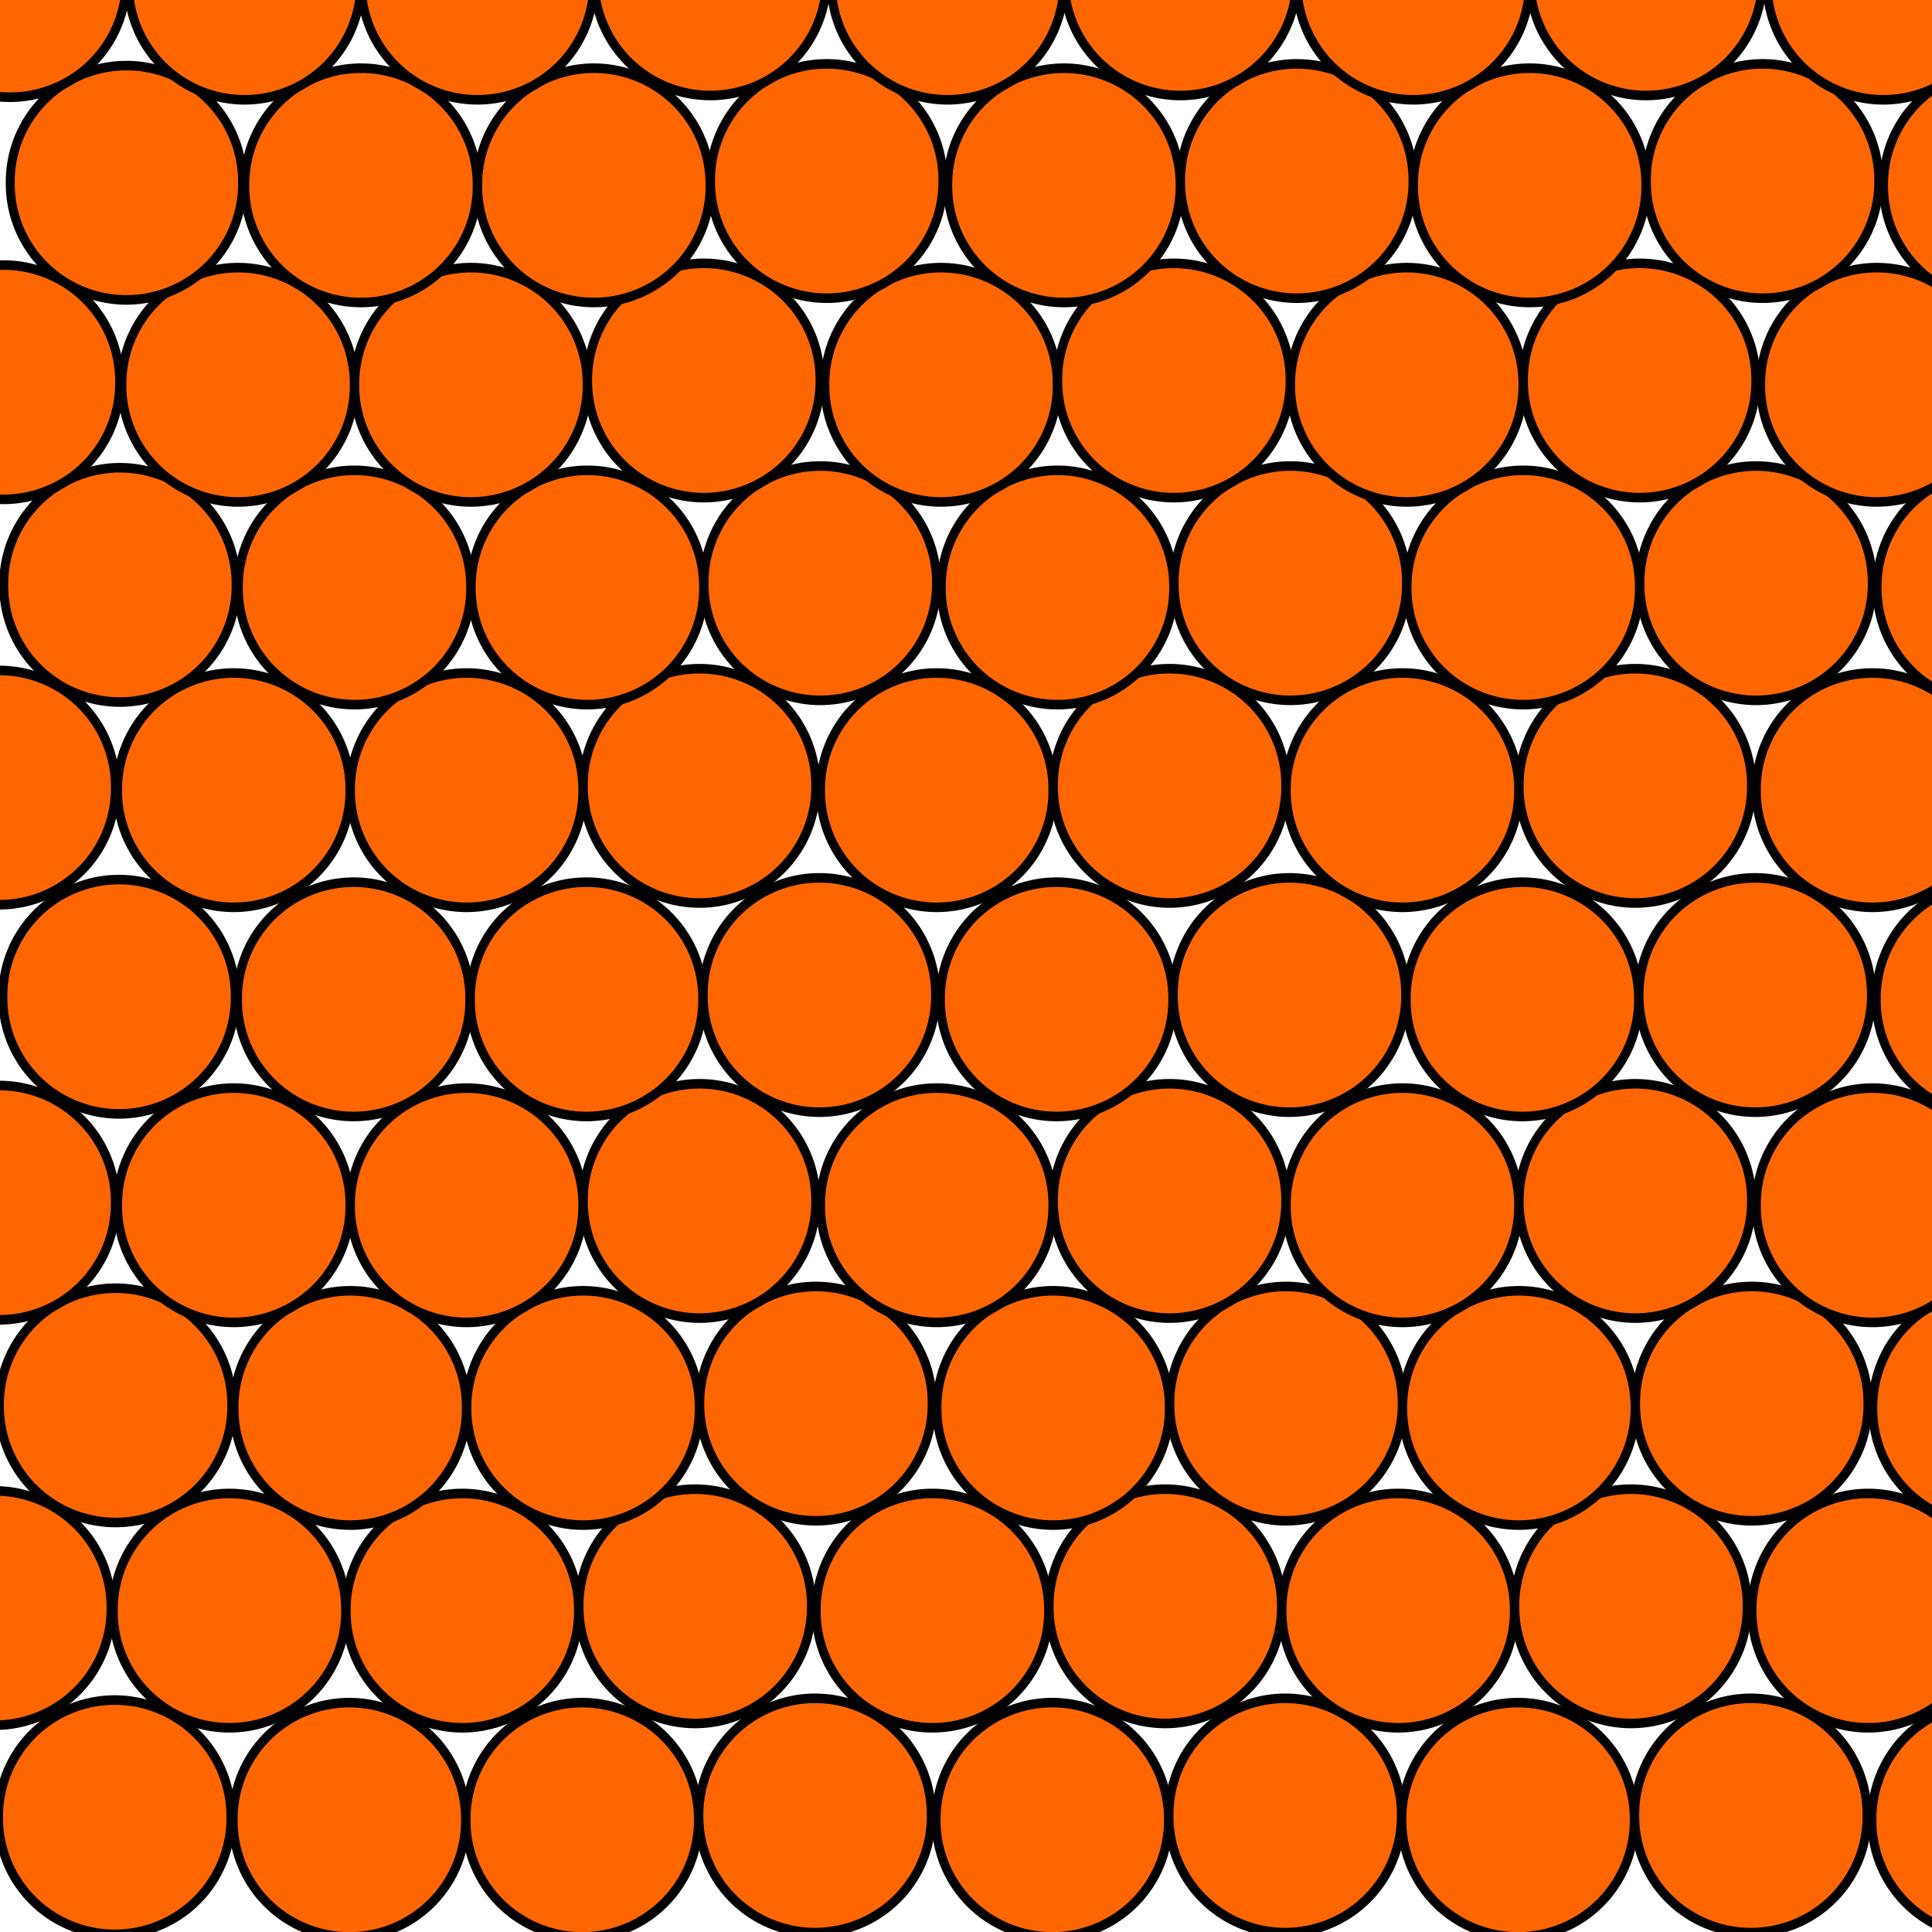 <?xml version="1.0" encoding="UTF-8" standalone="no"?>
<!-- Created with Inkscape (http://www.inkscape.org/) -->

<svg
   xmlns:dc="http://purl.org/dc/elements/1.1/"
   xmlns:cc="http://creativecommons.org/ns#"
   xmlns:rdf="http://www.w3.org/1999/02/22-rdf-syntax-ns#"
   xmlns:svg="http://www.w3.org/2000/svg"
   xmlns="http://www.w3.org/2000/svg"
   xmlns:sodipodi="http://sodipodi.sourceforge.net/DTD/sodipodi-0.dtd"
   xmlns:inkscape="http://www.inkscape.org/namespaces/inkscape"
   width="160"
   height="160"
   id="svg2"
   version="1.1"
   inkscape:version="0.48.4 r9939"
   sodipodi:docname="fest_aktiv.svg">
  <defs
     id="defs4">
    <linearGradient
       id="linearGradient3794">
      <stop
         style="stop-color:#000000;stop-opacity:1;"
         offset="0"
         id="stop3796" />
      <stop
         style="stop-color:#000000;stop-opacity:0;"
         offset="1"
         id="stop3798" />
    </linearGradient>
  </defs>
  <sodipodi:namedview
     id="base"
     pagecolor="#ffffff"
     bordercolor="#666666"
     borderopacity="1.0"
     inkscape:pageopacity="0.0"
     inkscape:pageshadow="2"
     inkscape:zoom="2.8"
     inkscape:cx="0.84824472"
     inkscape:cy="32.458256"
     inkscape:document-units="px"
     inkscape:current-layer="layer1"
     showgrid="false"
     inkscape:window-width="1678"
     inkscape:window-height="1142"
     inkscape:window-x="203"
     inkscape:window-y="0"
     inkscape:window-maximized="0" />
  <g
     inkscape:label="Ebene 1"
     inkscape:groupmode="layer"
     id="layer1"
     transform="translate(0,-892.362)">
    <path
       sodipodi:type="arc"
       style="fill:#ff6600;fill-opacity:1;stroke:#000000;stroke-width:1;stroke-miterlimit:4;stroke-opacity:1.0;stroke-dasharray:none;stroke-dashoffset:0"
       id="path3004"
       sodipodi:cx="14.464286"
       sodipodi:cy="146.07143"
       sodipodi:rx="13.035714"
       sodipodi:ry="12.142858"
       d="m 27.5,146.071 a 13.036,12.143 0 1 1 -26.071,0 13.036,12.143 0 1 1 26.071,0 z"
       transform="matrix(0.738,0,0,0.792,-1.172,927.166)" />
    <path
       sodipodi:type="arc"
       style="fill:#ff6600;fill-opacity:1;stroke:#000000;stroke-width:1;stroke-miterlimit:4;stroke-opacity:1;stroke-dasharray:none;stroke-dashoffset:0"
       id="path3004-2"
       sodipodi:cx="14.464286"
       sodipodi:cy="146.07143"
       sodipodi:rx="13.035714"
       sodipodi:ry="12.142858"
       d="m 27.5,146.071 a 13.036,12.143 0 1 1 -26.071,0 13.036,12.143 0 1 1 26.071,0 z"
       transform="matrix(0.738,0,0,0.792,18.257,927.38)" />
    <path
       sodipodi:type="arc"
       style="fill:#ff6600;fill-opacity:1;stroke:#000000;stroke-width:1;stroke-miterlimit:4;stroke-opacity:1;stroke-dasharray:none;stroke-dashoffset:0"
       id="path3004-1"
       sodipodi:cx="14.464286"
       sodipodi:cy="146.07143"
       sodipodi:rx="13.035714"
       sodipodi:ry="12.142858"
       d="m 27.5,146.071 a 13.036,12.143 0 1 1 -26.071,0 13.036,12.143 0 1 1 26.071,0 z"
       transform="matrix(0.738,0,0,0.792,37.543,927.38)" />
    <path
       sodipodi:type="arc"
       style="fill:#ff6600;fill-opacity:1;stroke:#000000;stroke-width:1;stroke-miterlimit:4;stroke-opacity:1;stroke-dasharray:none;stroke-dashoffset:0"
       id="path3004-6"
       sodipodi:cx="14.464286"
       sodipodi:cy="146.07143"
       sodipodi:rx="13.035714"
       sodipodi:ry="12.142858"
       d="m 27.5,146.071 a 13.036,12.143 0 1 1 -26.071,0 13.036,12.143 0 1 1 26.071,0 z"
       transform="matrix(0.738,0,0,0.792,56.828,927.023)" />
    <path
       sodipodi:type="arc"
       style="fill:#ff6600;fill-opacity:1;stroke:#000000;stroke-width:1;stroke-miterlimit:4;stroke-opacity:1;stroke-dasharray:none;stroke-dashoffset:0"
       id="path3004-3"
       sodipodi:cx="14.464286"
       sodipodi:cy="146.07143"
       sodipodi:rx="13.035714"
       sodipodi:ry="12.142858"
       d="m 27.5,146.071 a 13.036,12.143 0 1 1 -26.071,0 13.036,12.143 0 1 1 26.071,0 z"
       transform="matrix(0.738,0,0,0.792,76.471,927.38)" />
    <path
       sodipodi:type="arc"
       style="fill:#ff6600;fill-opacity:1;stroke:#000000;stroke-width:1;stroke-miterlimit:4;stroke-opacity:1;stroke-dasharray:none;stroke-dashoffset:0"
       id="path3004-7"
       sodipodi:cx="14.464286"
       sodipodi:cy="146.07143"
       sodipodi:rx="13.035714"
       sodipodi:ry="12.142858"
       d="m 27.5,146.071 a 13.036,12.143 0 1 1 -26.071,0 13.036,12.143 0 1 1 26.071,0 z"
       transform="matrix(0.738,0,0,0.792,95.757,927.023)" />
    <path
       sodipodi:type="arc"
       style="fill:#ff6600;fill-opacity:1;stroke:#000000;stroke-width:1;stroke-miterlimit:4;stroke-opacity:1;stroke-dasharray:none;stroke-dashoffset:0"
       id="path3004-9"
       sodipodi:cx="14.464286"
       sodipodi:cy="146.07143"
       sodipodi:rx="13.035714"
       sodipodi:ry="12.142858"
       d="m 27.5,146.071 a 13.036,12.143 0 1 1 -26.071,0 13.036,12.143 0 1 1 26.071,0 z"
       transform="matrix(0.738,0,0,0.792,115.043,927.38)" />
    <path
       sodipodi:type="arc"
       style="fill:#ff6600;fill-opacity:1;stroke:#000000;stroke-width:1;stroke-miterlimit:4;stroke-opacity:1;stroke-dasharray:none;stroke-dashoffset:0"
       id="path3004-21"
       sodipodi:cx="14.464286"
       sodipodi:cy="146.07143"
       sodipodi:rx="13.035714"
       sodipodi:ry="12.142858"
       d="m 27.5,146.071 a 13.036,12.143 0 1 1 -26.071,0 13.036,12.143 0 1 1 26.071,0 z"
       transform="matrix(0.738,0,0,0.792,134.328,927.023)" />
    <path
       sodipodi:type="arc"
       style="fill:#ff6600;fill-opacity:1;stroke:#000000;stroke-width:1;stroke-miterlimit:4;stroke-opacity:1;stroke-dasharray:none;stroke-dashoffset:0"
       id="path3004-70"
       sodipodi:cx="14.464286"
       sodipodi:cy="146.07143"
       sodipodi:rx="13.035714"
       sodipodi:ry="12.142858"
       d="m 27.5,146.071 a 13.036,12.143 0 1 1 -26.071,0 13.036,12.143 0 1 1 26.071,0 z"
       transform="matrix(0.738,0,0,0.792,153.971,927.38)" />
    <path
       sodipodi:type="arc"
       style="fill:#ff6600;fill-opacity:1;stroke:#000000;stroke-width:1;stroke-miterlimit:4;stroke-opacity:1;stroke-dasharray:none;stroke-dashoffset:0"
       id="path3004-94"
       sodipodi:cx="14.464286"
       sodipodi:cy="146.07143"
       sodipodi:rx="13.035714"
       sodipodi:ry="12.142858"
       d="m 27.5,146.071 a 13.036,12.143 0 1 1 -26.071,0 13.036,12.143 0 1 1 26.071,0 z"
       transform="matrix(0.738,0,0,0.792,-11.1,909.845)" />
    <path
       sodipodi:type="arc"
       style="fill:#ff6600;fill-opacity:1;stroke:#000000;stroke-width:1;stroke-miterlimit:4;stroke-opacity:1;stroke-dasharray:none;stroke-dashoffset:0"
       id="path3004-2-9"
       sodipodi:cx="14.464286"
       sodipodi:cy="146.07143"
       sodipodi:rx="13.035714"
       sodipodi:ry="12.142858"
       d="m 27.5,146.071 a 13.036,12.143 0 1 1 -26.071,0 13.036,12.143 0 1 1 26.071,0 z"
       transform="matrix(0.738,0,0,0.792,8.328,910.059)" />
    <path
       sodipodi:type="arc"
       style="fill:#ff6600;fill-opacity:1;stroke:#000000;stroke-width:1;stroke-miterlimit:4;stroke-opacity:1;stroke-dasharray:none;stroke-dashoffset:0"
       id="path3004-1-3"
       sodipodi:cx="14.464286"
       sodipodi:cy="146.07143"
       sodipodi:rx="13.035714"
       sodipodi:ry="12.142858"
       d="m 27.5,146.071 a 13.036,12.143 0 1 1 -26.071,0 13.036,12.143 0 1 1 26.071,0 z"
       transform="matrix(0.738,0,0,0.792,27.614,910.059)" />
    <path
       sodipodi:type="arc"
       style="fill:#ff6600;fill-opacity:1;stroke:#000000;stroke-width:1;stroke-miterlimit:4;stroke-opacity:1;stroke-dasharray:none;stroke-dashoffset:0"
       id="path3004-6-2"
       sodipodi:cx="14.464286"
       sodipodi:cy="146.07143"
       sodipodi:rx="13.035714"
       sodipodi:ry="12.142858"
       d="m 27.5,146.071 a 13.036,12.143 0 1 1 -26.071,0 13.036,12.143 0 1 1 26.071,0 z"
       transform="matrix(0.738,0,0,0.792,46.9,909.702)" />
    <path
       sodipodi:type="arc"
       style="fill:#ff6600;fill-opacity:1;stroke:#000000;stroke-width:1;stroke-miterlimit:4;stroke-opacity:1;stroke-dasharray:none;stroke-dashoffset:0"
       id="path3004-3-8"
       sodipodi:cx="14.464286"
       sodipodi:cy="146.07143"
       sodipodi:rx="13.035714"
       sodipodi:ry="12.142858"
       d="m 27.5,146.071 a 13.036,12.143 0 1 1 -26.071,0 13.036,12.143 0 1 1 26.071,0 z"
       transform="matrix(0.738,0,0,0.792,66.543,910.059)" />
    <path
       sodipodi:type="arc"
       style="fill:#ff6600;fill-opacity:1;stroke:#000000;stroke-width:1;stroke-miterlimit:4;stroke-opacity:1;stroke-dasharray:none;stroke-dashoffset:0"
       id="path3004-7-8"
       sodipodi:cx="14.464286"
       sodipodi:cy="146.07143"
       sodipodi:rx="13.035714"
       sodipodi:ry="12.142858"
       d="m 27.5,146.071 a 13.036,12.143 0 1 1 -26.071,0 13.036,12.143 0 1 1 26.071,0 z"
       transform="matrix(0.738,0,0,0.792,85.828,909.702)" />
    <path
       sodipodi:type="arc"
       style="fill:#ff6600;fill-opacity:1;stroke:#000000;stroke-width:1;stroke-miterlimit:4;stroke-opacity:1;stroke-dasharray:none;stroke-dashoffset:0"
       id="path3004-9-9"
       sodipodi:cx="14.464286"
       sodipodi:cy="146.07143"
       sodipodi:rx="13.035714"
       sodipodi:ry="12.142858"
       d="m 27.5,146.071 a 13.036,12.143 0 1 1 -26.071,0 13.036,12.143 0 1 1 26.071,0 z"
       transform="matrix(0.738,0,0,0.792,105.114,910.059)" />
    <path
       sodipodi:type="arc"
       style="fill:#ff6600;fill-opacity:1;stroke:#000000;stroke-width:1;stroke-miterlimit:4;stroke-opacity:1;stroke-dasharray:none;stroke-dashoffset:0"
       id="path3004-21-4"
       sodipodi:cx="14.464286"
       sodipodi:cy="146.07143"
       sodipodi:rx="13.035714"
       sodipodi:ry="12.142858"
       d="m 27.5,146.071 a 13.036,12.143 0 1 1 -26.071,0 13.036,12.143 0 1 1 26.071,0 z"
       transform="matrix(0.738,0,0,0.792,124.4,909.702)" />
    <path
       sodipodi:type="arc"
       style="fill:#ff6600;fill-opacity:1;stroke:#000000;stroke-width:1;stroke-miterlimit:4;stroke-opacity:1;stroke-dasharray:none;stroke-dashoffset:0"
       id="path3004-70-7"
       sodipodi:cx="14.464286"
       sodipodi:cy="146.07143"
       sodipodi:rx="13.035714"
       sodipodi:ry="12.142858"
       d="m 27.5,146.071 a 13.036,12.143 0 1 1 -26.071,0 13.036,12.143 0 1 1 26.071,0 z"
       transform="matrix(0.738,0,0,0.792,144.043,910.059)" />
    <path
       sodipodi:type="arc"
       style="fill:#ff6600;fill-opacity:1;stroke:#000000;stroke-width:1;stroke-miterlimit:4;stroke-opacity:1;stroke-dasharray:none;stroke-dashoffset:0"
       id="path3004-39"
       sodipodi:cx="14.464286"
       sodipodi:cy="146.07143"
       sodipodi:rx="13.035714"
       sodipodi:ry="12.142858"
       d="m 27.5,146.071 a 13.036,12.143 0 1 1 -26.071,0 13.036,12.143 0 1 1 26.071,0 z"
       transform="matrix(0.738,0,0,0.792,-1.1,893.059)" />
    <path
       sodipodi:type="arc"
       style="fill:#ff6600;fill-opacity:1;stroke:#000000;stroke-width:1;stroke-miterlimit:4;stroke-opacity:1;stroke-dasharray:none;stroke-dashoffset:0"
       id="path3004-2-0"
       sodipodi:cx="14.464286"
       sodipodi:cy="146.07143"
       sodipodi:rx="13.035714"
       sodipodi:ry="12.142858"
       d="m 27.5,146.071 a 13.036,12.143 0 1 1 -26.071,0 13.036,12.143 0 1 1 26.071,0 z"
       transform="matrix(0.738,0,0,0.792,18.328,893.273)" />
    <path
       sodipodi:type="arc"
       style="fill:#ff6600;fill-opacity:1;stroke:#000000;stroke-width:1;stroke-miterlimit:4;stroke-opacity:1;stroke-dasharray:none;stroke-dashoffset:0"
       id="path3004-1-0"
       sodipodi:cx="14.464286"
       sodipodi:cy="146.07143"
       sodipodi:rx="13.035714"
       sodipodi:ry="12.142858"
       d="m 27.5,146.071 a 13.036,12.143 0 1 1 -26.071,0 13.036,12.143 0 1 1 26.071,0 z"
       transform="matrix(0.738,0,0,0.792,37.614,893.273)" />
    <path
       sodipodi:type="arc"
       style="fill:#ff6600;fill-opacity:1;stroke:#000000;stroke-width:1;stroke-miterlimit:4;stroke-opacity:1;stroke-dasharray:none;stroke-dashoffset:0"
       id="path3004-6-6"
       sodipodi:cx="14.464286"
       sodipodi:cy="146.07143"
       sodipodi:rx="13.035714"
       sodipodi:ry="12.142858"
       d="m 27.5,146.071 a 13.036,12.143 0 1 1 -26.071,0 13.036,12.143 0 1 1 26.071,0 z"
       transform="matrix(0.738,0,0,0.792,56.9,892.916)" />
    <path
       sodipodi:type="arc"
       style="fill:#ff6600;fill-opacity:1;stroke:#000000;stroke-width:1;stroke-miterlimit:4;stroke-opacity:1;stroke-dasharray:none;stroke-dashoffset:0"
       id="path3004-3-5"
       sodipodi:cx="14.464286"
       sodipodi:cy="146.07143"
       sodipodi:rx="13.035714"
       sodipodi:ry="12.142858"
       d="m 27.5,146.071 a 13.036,12.143 0 1 1 -26.071,0 13.036,12.143 0 1 1 26.071,0 z"
       transform="matrix(0.738,0,0,0.792,76.543,893.273)" />
    <path
       sodipodi:type="arc"
       style="fill:#ff6600;fill-opacity:1;stroke:#000000;stroke-width:1;stroke-miterlimit:4;stroke-opacity:1;stroke-dasharray:none;stroke-dashoffset:0"
       id="path3004-7-1"
       sodipodi:cx="14.464286"
       sodipodi:cy="146.07143"
       sodipodi:rx="13.035714"
       sodipodi:ry="12.142858"
       d="m 27.5,146.071 a 13.036,12.143 0 1 1 -26.071,0 13.036,12.143 0 1 1 26.071,0 z"
       transform="matrix(0.738,0,0,0.792,95.828,892.916)" />
    <path
       sodipodi:type="arc"
       style="fill:#ff6600;fill-opacity:1;stroke:#000000;stroke-width:1;stroke-miterlimit:4;stroke-opacity:1;stroke-dasharray:none;stroke-dashoffset:0"
       id="path3004-9-5"
       sodipodi:cx="14.464286"
       sodipodi:cy="146.07143"
       sodipodi:rx="13.035714"
       sodipodi:ry="12.142858"
       d="m 27.5,146.071 a 13.036,12.143 0 1 1 -26.071,0 13.036,12.143 0 1 1 26.071,0 z"
       transform="matrix(0.738,0,0,0.792,115.114,893.273)" />
    <path
       sodipodi:type="arc"
       style="fill:#ff6600;fill-opacity:1;stroke:#000000;stroke-width:1;stroke-miterlimit:4;stroke-opacity:1;stroke-dasharray:none;stroke-dashoffset:0"
       id="path3004-21-9"
       sodipodi:cx="14.464286"
       sodipodi:cy="146.07143"
       sodipodi:rx="13.035714"
       sodipodi:ry="12.142858"
       d="m 27.5,146.071 a 13.036,12.143 0 1 1 -26.071,0 13.036,12.143 0 1 1 26.071,0 z"
       transform="matrix(0.738,0,0,0.792,134.4,892.916)" />
    <path
       sodipodi:type="arc"
       style="fill:#ff6600;fill-opacity:1;stroke:#000000;stroke-width:1;stroke-miterlimit:4;stroke-opacity:1;stroke-dasharray:none;stroke-dashoffset:0"
       id="path3004-70-9"
       sodipodi:cx="14.464286"
       sodipodi:cy="146.07143"
       sodipodi:rx="13.035714"
       sodipodi:ry="12.142858"
       d="m 27.5,146.071 a 13.036,12.143 0 1 1 -26.071,0 13.036,12.143 0 1 1 26.071,0 z"
       transform="matrix(0.738,0,0,0.792,154.043,893.273)" />
    <path
       sodipodi:type="arc"
       style="fill:#ff6600;fill-opacity:1;stroke:#000000;stroke-width:1;stroke-miterlimit:4;stroke-opacity:1;stroke-dasharray:none;stroke-dashoffset:0"
       id="path3004-61"
       sodipodi:cx="14.464286"
       sodipodi:cy="146.07143"
       sodipodi:rx="13.035714"
       sodipodi:ry="12.142858"
       d="m 27.5,146.071 a 13.036,12.143 0 1 1 -26.071,0 13.036,12.143 0 1 1 26.071,0 z"
       transform="matrix(0.738,0,0,0.792,-10.743,876.273)" />
    <path
       sodipodi:type="arc"
       style="fill:#ff6600;fill-opacity:1;stroke:#000000;stroke-width:1;stroke-miterlimit:4;stroke-opacity:1;stroke-dasharray:none;stroke-dashoffset:0"
       id="path3004-2-2"
       sodipodi:cx="14.464286"
       sodipodi:cy="146.07143"
       sodipodi:rx="13.035714"
       sodipodi:ry="12.142858"
       d="m 27.5,146.071 a 13.036,12.143 0 1 1 -26.071,0 13.036,12.143 0 1 1 26.071,0 z"
       transform="matrix(0.738,0,0,0.792,8.685,876.487)" />
    <path
       sodipodi:type="arc"
       style="fill:#ff6600;fill-opacity:1;stroke:#000000;stroke-width:1;stroke-miterlimit:4;stroke-opacity:1;stroke-dasharray:none;stroke-dashoffset:0"
       id="path3004-1-36"
       sodipodi:cx="14.464286"
       sodipodi:cy="146.07143"
       sodipodi:rx="13.035714"
       sodipodi:ry="12.142858"
       d="m 27.5,146.071 a 13.036,12.143 0 1 1 -26.071,0 13.036,12.143 0 1 1 26.071,0 z"
       transform="matrix(0.738,0,0,0.792,27.971,876.487)" />
    <path
       sodipodi:type="arc"
       style="fill:#ff6600;fill-opacity:1;stroke:#000000;stroke-width:1;stroke-miterlimit:4;stroke-opacity:1;stroke-dasharray:none;stroke-dashoffset:0"
       id="path3004-6-0"
       sodipodi:cx="14.464286"
       sodipodi:cy="146.07143"
       sodipodi:rx="13.035714"
       sodipodi:ry="12.142858"
       d="m 27.5,146.071 a 13.036,12.143 0 1 1 -26.071,0 13.036,12.143 0 1 1 26.071,0 z"
       transform="matrix(0.738,0,0,0.792,47.257,876.13)" />
    <path
       sodipodi:type="arc"
       style="fill:#ff6600;fill-opacity:1;stroke:#000000;stroke-width:1;stroke-miterlimit:4;stroke-opacity:1;stroke-dasharray:none;stroke-dashoffset:0"
       id="path3004-3-2"
       sodipodi:cx="14.464286"
       sodipodi:cy="146.07143"
       sodipodi:rx="13.035714"
       sodipodi:ry="12.142858"
       d="m 27.5,146.071 a 13.036,12.143 0 1 1 -26.071,0 13.036,12.143 0 1 1 26.071,0 z"
       transform="matrix(0.738,0,0,0.792,66.9,876.487)" />
    <path
       sodipodi:type="arc"
       style="fill:#ff6600;fill-opacity:1;stroke:#000000;stroke-width:1;stroke-miterlimit:4;stroke-opacity:1;stroke-dasharray:none;stroke-dashoffset:0"
       id="path3004-7-9"
       sodipodi:cx="14.464286"
       sodipodi:cy="146.07143"
       sodipodi:rx="13.035714"
       sodipodi:ry="12.142858"
       d="m 27.5,146.071 a 13.036,12.143 0 1 1 -26.071,0 13.036,12.143 0 1 1 26.071,0 z"
       transform="matrix(0.738,0,0,0.792,86.185,876.13)" />
    <path
       sodipodi:type="arc"
       style="fill:#ff6600;fill-opacity:1;stroke:#000000;stroke-width:1;stroke-miterlimit:4;stroke-opacity:1;stroke-dasharray:none;stroke-dashoffset:0"
       id="path3004-9-3"
       sodipodi:cx="14.464286"
       sodipodi:cy="146.07143"
       sodipodi:rx="13.035714"
       sodipodi:ry="12.142858"
       d="m 27.5,146.071 a 13.036,12.143 0 1 1 -26.071,0 13.036,12.143 0 1 1 26.071,0 z"
       transform="matrix(0.738,0,0,0.792,105.471,876.487)" />
    <path
       sodipodi:type="arc"
       style="fill:#ff6600;fill-opacity:1;stroke:#000000;stroke-width:1;stroke-miterlimit:4;stroke-opacity:1;stroke-dasharray:none;stroke-dashoffset:0"
       id="path3004-21-1"
       sodipodi:cx="14.464286"
       sodipodi:cy="146.07143"
       sodipodi:rx="13.035714"
       sodipodi:ry="12.142858"
       d="m 27.5,146.071 a 13.036,12.143 0 1 1 -26.071,0 13.036,12.143 0 1 1 26.071,0 z"
       transform="matrix(0.738,0,0,0.792,124.757,876.13)" />
    <path
       sodipodi:type="arc"
       style="fill:#ff6600;fill-opacity:1;stroke:#000000;stroke-width:1;stroke-miterlimit:4;stroke-opacity:1;stroke-dasharray:none;stroke-dashoffset:0"
       id="path3004-70-1"
       sodipodi:cx="14.464286"
       sodipodi:cy="146.07143"
       sodipodi:rx="13.035714"
       sodipodi:ry="12.142858"
       d="m 27.5,146.071 a 13.036,12.143 0 1 1 -26.071,0 13.036,12.143 0 1 1 26.071,0 z"
       transform="matrix(0.738,0,0,0.792,144.4,876.487)" />
    <path
       sodipodi:type="arc"
       style="fill:#ff6600;fill-opacity:1;stroke:#000000;stroke-width:1;stroke-miterlimit:4;stroke-opacity:1;stroke-dasharray:none;stroke-dashoffset:0"
       id="path3004-25"
       sodipodi:cx="14.464286"
       sodipodi:cy="146.07143"
       sodipodi:rx="13.035714"
       sodipodi:ry="12.142858"
       d="m 27.5,146.071 a 13.036,12.143 0 1 1 -26.071,0 13.036,12.143 0 1 1 26.071,0 z"
       transform="matrix(0.738,0,0,0.792,-0.815,859.22)" />
    <path
       sodipodi:type="arc"
       style="fill:#ff6600;fill-opacity:1;stroke:#000000;stroke-width:1;stroke-miterlimit:4;stroke-opacity:1;stroke-dasharray:none;stroke-dashoffset:0"
       id="path3004-2-07"
       sodipodi:cx="14.464286"
       sodipodi:cy="146.07143"
       sodipodi:rx="13.035714"
       sodipodi:ry="12.142858"
       d="m 27.5,146.071 a 13.036,12.143 0 1 1 -26.071,0 13.036,12.143 0 1 1 26.071,0 z"
       transform="matrix(0.738,0,0,0.792,18.614,859.434)" />
    <path
       sodipodi:type="arc"
       style="fill:#ff6600;fill-opacity:1;stroke:#000000;stroke-width:1;stroke-miterlimit:4;stroke-opacity:1;stroke-dasharray:none;stroke-dashoffset:0"
       id="path3004-1-7"
       sodipodi:cx="14.464286"
       sodipodi:cy="146.07143"
       sodipodi:rx="13.035714"
       sodipodi:ry="12.142858"
       d="m 27.5,146.071 a 13.036,12.143 0 1 1 -26.071,0 13.036,12.143 0 1 1 26.071,0 z"
       transform="matrix(0.738,0,0,0.792,37.9,859.434)" />
    <path
       sodipodi:type="arc"
       style="fill:#ff6600;fill-opacity:1;stroke:#000000;stroke-width:1;stroke-miterlimit:4;stroke-opacity:1;stroke-dasharray:none;stroke-dashoffset:0"
       id="path3004-6-06"
       sodipodi:cx="14.464286"
       sodipodi:cy="146.07143"
       sodipodi:rx="13.035714"
       sodipodi:ry="12.142858"
       d="m 27.5,146.071 a 13.036,12.143 0 1 1 -26.071,0 13.036,12.143 0 1 1 26.071,0 z"
       transform="matrix(0.738,0,0,0.792,57.185,859.077)" />
    <path
       sodipodi:type="arc"
       style="fill:#ff6600;fill-opacity:1;stroke:#000000;stroke-width:1;stroke-miterlimit:4;stroke-opacity:1;stroke-dasharray:none;stroke-dashoffset:0"
       id="path3004-3-9"
       sodipodi:cx="14.464286"
       sodipodi:cy="146.07143"
       sodipodi:rx="13.035714"
       sodipodi:ry="12.142858"
       d="m 27.5,146.071 a 13.036,12.143 0 1 1 -26.071,0 13.036,12.143 0 1 1 26.071,0 z"
       transform="matrix(0.738,0,0,0.792,76.828,859.434)" />
    <path
       sodipodi:type="arc"
       style="fill:#ff6600;fill-opacity:1;stroke:#000000;stroke-width:1;stroke-miterlimit:4;stroke-opacity:1;stroke-dasharray:none;stroke-dashoffset:0"
       id="path3004-7-5"
       sodipodi:cx="14.464286"
       sodipodi:cy="146.07143"
       sodipodi:rx="13.035714"
       sodipodi:ry="12.142858"
       d="m 27.5,146.071 a 13.036,12.143 0 1 1 -26.071,0 13.036,12.143 0 1 1 26.071,0 z"
       transform="matrix(0.738,0,0,0.792,96.114,859.077)" />
    <path
       sodipodi:type="arc"
       style="fill:#ff6600;fill-opacity:1;stroke:#000000;stroke-width:1;stroke-miterlimit:4;stroke-opacity:1;stroke-dasharray:none;stroke-dashoffset:0"
       id="path3004-9-34"
       sodipodi:cx="14.464286"
       sodipodi:cy="146.07143"
       sodipodi:rx="13.035714"
       sodipodi:ry="12.142858"
       d="m 27.5,146.071 a 13.036,12.143 0 1 1 -26.071,0 13.036,12.143 0 1 1 26.071,0 z"
       transform="matrix(0.738,0,0,0.792,115.4,859.434)" />
    <path
       sodipodi:type="arc"
       style="fill:#ff6600;fill-opacity:1;stroke:#000000;stroke-width:1;stroke-miterlimit:4;stroke-opacity:1;stroke-dasharray:none;stroke-dashoffset:0"
       id="path3004-21-6"
       sodipodi:cx="14.464286"
       sodipodi:cy="146.07143"
       sodipodi:rx="13.035714"
       sodipodi:ry="12.142858"
       d="m 27.5,146.071 a 13.036,12.143 0 1 1 -26.071,0 13.036,12.143 0 1 1 26.071,0 z"
       transform="matrix(0.738,0,0,0.792,134.685,859.077)" />
    <path
       sodipodi:type="arc"
       style="fill:#ff6600;fill-opacity:1;stroke:#000000;stroke-width:1;stroke-miterlimit:4;stroke-opacity:1;stroke-dasharray:none;stroke-dashoffset:0"
       id="path3004-70-5"
       sodipodi:cx="14.464286"
       sodipodi:cy="146.07143"
       sodipodi:rx="13.035714"
       sodipodi:ry="12.142858"
       d="m 27.5,146.071 a 13.036,12.143 0 1 1 -26.071,0 13.036,12.143 0 1 1 26.071,0 z"
       transform="matrix(0.738,0,0,0.792,154.328,859.434)" />
    <path
       sodipodi:type="arc"
       style="fill:#ff6600;fill-opacity:1;stroke:#000000;stroke-width:1;stroke-miterlimit:4;stroke-opacity:1;stroke-dasharray:none;stroke-dashoffset:0"
       id="path3004-94-4"
       sodipodi:cx="14.464286"
       sodipodi:cy="146.07143"
       sodipodi:rx="13.035714"
       sodipodi:ry="12.142858"
       d="m 27.5,146.071 a 13.036,12.143 0 1 1 -26.071,0 13.036,12.143 0 1 1 26.071,0 z"
       transform="matrix(0.738,0,0,0.792,-10.743,841.898)" />
    <path
       sodipodi:type="arc"
       style="fill:#ff6600;fill-opacity:1;stroke:#000000;stroke-width:1;stroke-miterlimit:4;stroke-opacity:1;stroke-dasharray:none;stroke-dashoffset:0"
       id="path3004-2-9-2"
       sodipodi:cx="14.464286"
       sodipodi:cy="146.07143"
       sodipodi:rx="13.035714"
       sodipodi:ry="12.142858"
       d="m 27.5,146.071 a 13.036,12.143 0 1 1 -26.071,0 13.036,12.143 0 1 1 26.071,0 z"
       transform="matrix(0.738,0,0,0.792,8.685,842.112)" />
    <path
       sodipodi:type="arc"
       style="fill:#ff6600;fill-opacity:1;stroke:#000000;stroke-width:1;stroke-miterlimit:4;stroke-opacity:1;stroke-dasharray:none;stroke-dashoffset:0"
       id="path3004-1-3-0"
       sodipodi:cx="14.464286"
       sodipodi:cy="146.07143"
       sodipodi:rx="13.035714"
       sodipodi:ry="12.142858"
       d="m 27.5,146.071 a 13.036,12.143 0 1 1 -26.071,0 13.036,12.143 0 1 1 26.071,0 z"
       transform="matrix(0.738,0,0,0.792,27.971,842.112)" />
    <path
       sodipodi:type="arc"
       style="fill:#ff6600;fill-opacity:1;stroke:#000000;stroke-width:1;stroke-miterlimit:4;stroke-opacity:1;stroke-dasharray:none;stroke-dashoffset:0"
       id="path3004-6-2-8"
       sodipodi:cx="14.464286"
       sodipodi:cy="146.07143"
       sodipodi:rx="13.035714"
       sodipodi:ry="12.142858"
       d="m 27.5,146.071 a 13.036,12.143 0 1 1 -26.071,0 13.036,12.143 0 1 1 26.071,0 z"
       transform="matrix(0.738,0,0,0.792,47.257,841.755)" />
    <path
       sodipodi:type="arc"
       style="fill:#ff6600;fill-opacity:1;stroke:#000000;stroke-width:1;stroke-miterlimit:4;stroke-opacity:1;stroke-dasharray:none;stroke-dashoffset:0"
       id="path3004-3-8-0"
       sodipodi:cx="14.464286"
       sodipodi:cy="146.07143"
       sodipodi:rx="13.035714"
       sodipodi:ry="12.142858"
       d="m 27.5,146.071 a 13.036,12.143 0 1 1 -26.071,0 13.036,12.143 0 1 1 26.071,0 z"
       transform="matrix(0.738,0,0,0.792,66.9,842.112)" />
    <path
       sodipodi:type="arc"
       style="fill:#ff6600;fill-opacity:1;stroke:#000000;stroke-width:1;stroke-miterlimit:4;stroke-opacity:1;stroke-dasharray:none;stroke-dashoffset:0"
       id="path3004-7-8-1"
       sodipodi:cx="14.464286"
       sodipodi:cy="146.07143"
       sodipodi:rx="13.035714"
       sodipodi:ry="12.142858"
       d="m 27.5,146.071 a 13.036,12.143 0 1 1 -26.071,0 13.036,12.143 0 1 1 26.071,0 z"
       transform="matrix(0.738,0,0,0.792,86.185,841.755)" />
    <path
       sodipodi:type="arc"
       style="fill:#ff6600;fill-opacity:1;stroke:#000000;stroke-width:1;stroke-miterlimit:4;stroke-opacity:1;stroke-dasharray:none;stroke-dashoffset:0"
       id="path3004-9-9-9"
       sodipodi:cx="14.464286"
       sodipodi:cy="146.07143"
       sodipodi:rx="13.035714"
       sodipodi:ry="12.142858"
       d="m 27.5,146.071 a 13.036,12.143 0 1 1 -26.071,0 13.036,12.143 0 1 1 26.071,0 z"
       transform="matrix(0.738,0,0,0.792,105.471,842.112)" />
    <path
       sodipodi:type="arc"
       style="fill:#ff6600;fill-opacity:1;stroke:#000000;stroke-width:1;stroke-miterlimit:4;stroke-opacity:1;stroke-dasharray:none;stroke-dashoffset:0"
       id="path3004-21-4-6"
       sodipodi:cx="14.464286"
       sodipodi:cy="146.07143"
       sodipodi:rx="13.035714"
       sodipodi:ry="12.142858"
       d="m 27.5,146.071 a 13.036,12.143 0 1 1 -26.071,0 13.036,12.143 0 1 1 26.071,0 z"
       transform="matrix(0.738,0,0,0.792,124.757,841.755)" />
    <path
       sodipodi:type="arc"
       style="fill:#ff6600;fill-opacity:1;stroke:#000000;stroke-width:1;stroke-miterlimit:4;stroke-opacity:1;stroke-dasharray:none;stroke-dashoffset:0"
       id="path3004-70-7-2"
       sodipodi:cx="14.464286"
       sodipodi:cy="146.07143"
       sodipodi:rx="13.035714"
       sodipodi:ry="12.142858"
       d="m 27.5,146.071 a 13.036,12.143 0 1 1 -26.071,0 13.036,12.143 0 1 1 26.071,0 z"
       transform="matrix(0.738,0,0,0.792,144.4,842.112)" />
    <path
       sodipodi:type="arc"
       style="fill:#ff6600;fill-opacity:1;stroke:#000000;stroke-width:1;stroke-miterlimit:4;stroke-opacity:1;stroke-dasharray:none;stroke-dashoffset:0"
       id="path3004-39-2"
       sodipodi:cx="14.464286"
       sodipodi:cy="146.07143"
       sodipodi:rx="13.035714"
       sodipodi:ry="12.142858"
       d="m 27.5,146.071 a 13.036,12.143 0 1 1 -26.071,0 13.036,12.143 0 1 1 26.071,0 z"
       transform="matrix(0.738,0,0,0.792,-0.743,825.112)" />
    <path
       sodipodi:type="arc"
       style="fill:#ff6600;fill-opacity:1;stroke:#000000;stroke-width:1;stroke-miterlimit:4;stroke-opacity:1;stroke-dasharray:none;stroke-dashoffset:0"
       id="path3004-2-0-1"
       sodipodi:cx="14.464286"
       sodipodi:cy="146.07143"
       sodipodi:rx="13.035714"
       sodipodi:ry="12.142858"
       d="m 27.5,146.071 a 13.036,12.143 0 1 1 -26.071,0 13.036,12.143 0 1 1 26.071,0 z"
       transform="matrix(0.738,0,0,0.792,18.685,825.327)" />
    <path
       sodipodi:type="arc"
       style="fill:#ff6600;fill-opacity:1;stroke:#000000;stroke-width:1;stroke-miterlimit:4;stroke-opacity:1;stroke-dasharray:none;stroke-dashoffset:0"
       id="path3004-1-0-0"
       sodipodi:cx="14.464286"
       sodipodi:cy="146.07143"
       sodipodi:rx="13.035714"
       sodipodi:ry="12.142858"
       d="m 27.5,146.071 a 13.036,12.143 0 1 1 -26.071,0 13.036,12.143 0 1 1 26.071,0 z"
       transform="matrix(0.738,0,0,0.792,37.971,825.327)" />
    <path
       sodipodi:type="arc"
       style="fill:#ff6600;fill-opacity:1;stroke:#000000;stroke-width:1;stroke-miterlimit:4;stroke-opacity:1;stroke-dasharray:none;stroke-dashoffset:0"
       id="path3004-6-6-2"
       sodipodi:cx="14.464286"
       sodipodi:cy="146.07143"
       sodipodi:rx="13.035714"
       sodipodi:ry="12.142858"
       d="m 27.5,146.071 a 13.036,12.143 0 1 1 -26.071,0 13.036,12.143 0 1 1 26.071,0 z"
       transform="matrix(0.738,0,0,0.792,57.257,824.97)" />
    <path
       sodipodi:type="arc"
       style="fill:#ff6600;fill-opacity:1;stroke:#000000;stroke-width:1;stroke-miterlimit:4;stroke-opacity:1;stroke-dasharray:none;stroke-dashoffset:0"
       id="path3004-3-5-5"
       sodipodi:cx="14.464286"
       sodipodi:cy="146.07143"
       sodipodi:rx="13.035714"
       sodipodi:ry="12.142858"
       d="m 27.5,146.071 a 13.036,12.143 0 1 1 -26.071,0 13.036,12.143 0 1 1 26.071,0 z"
       transform="matrix(0.738,0,0,0.792,76.9,825.327)" />
    <path
       sodipodi:type="arc"
       style="fill:#ff6600;fill-opacity:1;stroke:#000000;stroke-width:1;stroke-miterlimit:4;stroke-opacity:1;stroke-dasharray:none;stroke-dashoffset:0"
       id="path3004-7-1-1"
       sodipodi:cx="14.464286"
       sodipodi:cy="146.07143"
       sodipodi:rx="13.035714"
       sodipodi:ry="12.142858"
       d="m 27.5,146.071 a 13.036,12.143 0 1 1 -26.071,0 13.036,12.143 0 1 1 26.071,0 z"
       transform="matrix(0.738,0,0,0.792,96.185,824.97)" />
    <path
       sodipodi:type="arc"
       style="fill:#ff6600;fill-opacity:1;stroke:#000000;stroke-width:1;stroke-miterlimit:4;stroke-opacity:1;stroke-dasharray:none;stroke-dashoffset:0"
       id="path3004-9-5-5"
       sodipodi:cx="14.464286"
       sodipodi:cy="146.07143"
       sodipodi:rx="13.035714"
       sodipodi:ry="12.142858"
       d="m 27.5,146.071 a 13.036,12.143 0 1 1 -26.071,0 13.036,12.143 0 1 1 26.071,0 z"
       transform="matrix(0.738,0,0,0.792,115.471,825.327)" />
    <path
       sodipodi:type="arc"
       style="fill:#ff6600;fill-opacity:1;stroke:#000000;stroke-width:1;stroke-miterlimit:4;stroke-opacity:1;stroke-dasharray:none;stroke-dashoffset:0"
       id="path3004-21-9-6"
       sodipodi:cx="14.464286"
       sodipodi:cy="146.07143"
       sodipodi:rx="13.035714"
       sodipodi:ry="12.142858"
       d="m 27.5,146.071 a 13.036,12.143 0 1 1 -26.071,0 13.036,12.143 0 1 1 26.071,0 z"
       transform="matrix(0.738,0,0,0.792,134.757,824.97)" />
    <path
       sodipodi:type="arc"
       style="fill:#ff6600;fill-opacity:1;stroke:#000000;stroke-width:1;stroke-miterlimit:4;stroke-opacity:1;stroke-dasharray:none;stroke-dashoffset:0"
       id="path3004-70-9-3"
       sodipodi:cx="14.464286"
       sodipodi:cy="146.07143"
       sodipodi:rx="13.035714"
       sodipodi:ry="12.142858"
       d="m 27.5,146.071 a 13.036,12.143 0 1 1 -26.071,0 13.036,12.143 0 1 1 26.071,0 z"
       transform="matrix(0.738,0,0,0.792,154.4,825.327)" />
    <path
       sodipodi:type="arc"
       style="fill:#ff6600;fill-opacity:1;stroke:#000000;stroke-width:1;stroke-miterlimit:4;stroke-opacity:1;stroke-dasharray:none;stroke-dashoffset:0"
       id="path3004-61-9"
       sodipodi:cx="14.464286"
       sodipodi:cy="146.07143"
       sodipodi:rx="13.035714"
       sodipodi:ry="12.142858"
       d="m 27.5,146.071 a 13.036,12.143 0 1 1 -26.071,0 13.036,12.143 0 1 1 26.071,0 z"
       transform="matrix(0.738,0,0,0.792,-10.386,808.327)" />
    <path
       sodipodi:type="arc"
       style="fill:#ff6600;fill-opacity:1;stroke:#000000;stroke-width:1;stroke-miterlimit:4;stroke-opacity:1;stroke-dasharray:none;stroke-dashoffset:0"
       id="path3004-2-2-2"
       sodipodi:cx="14.464286"
       sodipodi:cy="146.07143"
       sodipodi:rx="13.035714"
       sodipodi:ry="12.142858"
       d="m 27.5,146.071 a 13.036,12.143 0 1 1 -26.071,0 13.036,12.143 0 1 1 26.071,0 z"
       transform="matrix(0.738,0,0,0.792,9.043,808.541)" />
    <path
       sodipodi:type="arc"
       style="fill:#ff6600;fill-opacity:1;stroke:#000000;stroke-width:1;stroke-miterlimit:4;stroke-opacity:1;stroke-dasharray:none;stroke-dashoffset:0"
       id="path3004-1-36-5"
       sodipodi:cx="14.464286"
       sodipodi:cy="146.07143"
       sodipodi:rx="13.035714"
       sodipodi:ry="12.142858"
       d="m 27.5,146.071 a 13.036,12.143 0 1 1 -26.071,0 13.036,12.143 0 1 1 26.071,0 z"
       transform="matrix(0.738,0,0,0.792,28.328,808.541)" />
    <path
       sodipodi:type="arc"
       style="fill:#ff6600;fill-opacity:1;stroke:#000000;stroke-width:1;stroke-miterlimit:4;stroke-opacity:1;stroke-dasharray:none;stroke-dashoffset:0"
       id="path3004-6-0-6"
       sodipodi:cx="14.464286"
       sodipodi:cy="146.07143"
       sodipodi:rx="13.035714"
       sodipodi:ry="12.142858"
       d="m 27.5,146.071 a 13.036,12.143 0 1 1 -26.071,0 13.036,12.143 0 1 1 26.071,0 z"
       transform="matrix(0.738,0,0,0.792,47.614,808.184)" />
    <path
       sodipodi:type="arc"
       style="fill:#ff6600;fill-opacity:1;stroke:#000000;stroke-width:1;stroke-miterlimit:4;stroke-opacity:1;stroke-dasharray:none;stroke-dashoffset:0"
       id="path3004-3-2-1"
       sodipodi:cx="14.464286"
       sodipodi:cy="146.07143"
       sodipodi:rx="13.035714"
       sodipodi:ry="12.142858"
       d="m 27.5,146.071 a 13.036,12.143 0 1 1 -26.071,0 13.036,12.143 0 1 1 26.071,0 z"
       transform="matrix(0.738,0,0,0.792,67.257,808.541)" />
    <path
       sodipodi:type="arc"
       style="fill:#ff6600;fill-opacity:1;stroke:#000000;stroke-width:1;stroke-miterlimit:4;stroke-opacity:1;stroke-dasharray:none;stroke-dashoffset:0"
       id="path3004-7-9-8"
       sodipodi:cx="14.464286"
       sodipodi:cy="146.07143"
       sodipodi:rx="13.035714"
       sodipodi:ry="12.142858"
       d="m 27.5,146.071 a 13.036,12.143 0 1 1 -26.071,0 13.036,12.143 0 1 1 26.071,0 z"
       transform="matrix(0.738,0,0,0.792,86.543,808.184)" />
    <path
       sodipodi:type="arc"
       style="fill:#ff6600;fill-opacity:1;stroke:#000000;stroke-width:1;stroke-miterlimit:4;stroke-opacity:1;stroke-dasharray:none;stroke-dashoffset:0"
       id="path3004-9-3-2"
       sodipodi:cx="14.464286"
       sodipodi:cy="146.07143"
       sodipodi:rx="13.035714"
       sodipodi:ry="12.142858"
       d="m 27.5,146.071 a 13.036,12.143 0 1 1 -26.071,0 13.036,12.143 0 1 1 26.071,0 z"
       transform="matrix(0.738,0,0,0.792,105.828,808.541)" />
    <path
       sodipodi:type="arc"
       style="fill:#ff6600;fill-opacity:1;stroke:#000000;stroke-width:1;stroke-miterlimit:4;stroke-opacity:1;stroke-dasharray:none;stroke-dashoffset:0"
       id="path3004-21-1-0"
       sodipodi:cx="14.464286"
       sodipodi:cy="146.07143"
       sodipodi:rx="13.035714"
       sodipodi:ry="12.142858"
       d="m 27.5,146.071 a 13.036,12.143 0 1 1 -26.071,0 13.036,12.143 0 1 1 26.071,0 z"
       transform="matrix(0.738,0,0,0.792,125.114,808.184)" />
    <path
       sodipodi:type="arc"
       style="fill:#ff6600;fill-opacity:1;stroke:#000000;stroke-width:1;stroke-miterlimit:4;stroke-opacity:1;stroke-dasharray:none;stroke-dashoffset:0"
       id="path3004-70-1-5"
       sodipodi:cx="14.464286"
       sodipodi:cy="146.07143"
       sodipodi:rx="13.035714"
       sodipodi:ry="12.142858"
       d="m 27.5,146.071 a 13.036,12.143 0 1 1 -26.071,0 13.036,12.143 0 1 1 26.071,0 z"
       transform="matrix(0.738,0,0,0.792,144.757,808.541)" />
    <path
       sodipodi:type="arc"
       style="fill:#ff6600;fill-opacity:1;stroke:#000000;stroke-width:1;stroke-miterlimit:4;stroke-opacity:1;stroke-dasharray:none;stroke-dashoffset:0"
       id="path3004-39-2-7"
       sodipodi:cx="14.464286"
       sodipodi:cy="146.07143"
       sodipodi:rx="13.035714"
       sodipodi:ry="12.142858"
       d="m 27.5,146.071 a 13.036,12.143 0 1 1 -26.071,0 13.036,12.143 0 1 1 26.071,0 z"
       transform="matrix(0.738,0,0,0.792,-0.207,791.809)" />
    <path
       sodipodi:type="arc"
       style="fill:#ff6600;fill-opacity:1;stroke:#000000;stroke-width:1;stroke-miterlimit:4;stroke-opacity:1;stroke-dasharray:none;stroke-dashoffset:0"
       id="path3004-2-0-1-7"
       sodipodi:cx="14.464286"
       sodipodi:cy="146.07143"
       sodipodi:rx="13.035714"
       sodipodi:ry="12.142858"
       d="m 27.5,146.071 a 13.036,12.143 0 1 1 -26.071,0 13.036,12.143 0 1 1 26.071,0 z"
       transform="matrix(0.738,0,0,0.792,19.221,792.023)" />
    <path
       sodipodi:type="arc"
       style="fill:#ff6600;fill-opacity:1;stroke:#000000;stroke-width:1;stroke-miterlimit:4;stroke-opacity:1;stroke-dasharray:none;stroke-dashoffset:0"
       id="path3004-1-0-0-1"
       sodipodi:cx="14.464286"
       sodipodi:cy="146.07143"
       sodipodi:rx="13.035714"
       sodipodi:ry="12.142858"
       d="m 27.5,146.071 a 13.036,12.143 0 1 1 -26.071,0 13.036,12.143 0 1 1 26.071,0 z"
       transform="matrix(0.738,0,0,0.792,38.507,792.023)" />
    <path
       sodipodi:type="arc"
       style="fill:#ff6600;fill-opacity:1;stroke:#000000;stroke-width:1;stroke-miterlimit:4;stroke-opacity:1;stroke-dasharray:none;stroke-dashoffset:0"
       id="path3004-6-6-2-2"
       sodipodi:cx="14.464286"
       sodipodi:cy="146.07143"
       sodipodi:rx="13.035714"
       sodipodi:ry="12.142858"
       d="m 27.5,146.071 a 13.036,12.143 0 1 1 -26.071,0 13.036,12.143 0 1 1 26.071,0 z"
       transform="matrix(0.738,0,0,0.792,57.793,791.666)" />
    <path
       sodipodi:type="arc"
       style="fill:#ff6600;fill-opacity:1;stroke:#000000;stroke-width:1;stroke-miterlimit:4;stroke-opacity:1;stroke-dasharray:none;stroke-dashoffset:0"
       id="path3004-3-5-5-1"
       sodipodi:cx="14.464286"
       sodipodi:cy="146.07143"
       sodipodi:rx="13.035714"
       sodipodi:ry="12.142858"
       d="m 27.5,146.071 a 13.036,12.143 0 1 1 -26.071,0 13.036,12.143 0 1 1 26.071,0 z"
       transform="matrix(0.738,0,0,0.792,77.435,792.023)" />
    <path
       sodipodi:type="arc"
       style="fill:#ff6600;fill-opacity:1;stroke:#000000;stroke-width:1;stroke-miterlimit:4;stroke-opacity:1;stroke-dasharray:none;stroke-dashoffset:0"
       id="path3004-7-1-1-6"
       sodipodi:cx="14.464286"
       sodipodi:cy="146.07143"
       sodipodi:rx="13.035714"
       sodipodi:ry="12.142858"
       d="m 27.5,146.071 a 13.036,12.143 0 1 1 -26.071,0 13.036,12.143 0 1 1 26.071,0 z"
       transform="matrix(0.738,0,0,0.792,96.721,791.666)" />
    <path
       sodipodi:type="arc"
       style="fill:#ff6600;fill-opacity:1;stroke:#000000;stroke-width:1;stroke-miterlimit:4;stroke-opacity:1;stroke-dasharray:none;stroke-dashoffset:0"
       id="path3004-9-5-5-4"
       sodipodi:cx="14.464286"
       sodipodi:cy="146.07143"
       sodipodi:rx="13.035714"
       sodipodi:ry="12.142858"
       d="m 27.5,146.071 a 13.036,12.143 0 1 1 -26.071,0 13.036,12.143 0 1 1 26.071,0 z"
       transform="matrix(0.738,0,0,0.792,116.007,792.023)" />
    <path
       sodipodi:type="arc"
       style="fill:#ff6600;fill-opacity:1;stroke:#000000;stroke-width:1;stroke-miterlimit:4;stroke-opacity:1;stroke-dasharray:none;stroke-dashoffset:0"
       id="path3004-21-9-6-1"
       sodipodi:cx="14.464286"
       sodipodi:cy="146.07143"
       sodipodi:rx="13.035714"
       sodipodi:ry="12.142858"
       d="m 27.5,146.071 a 13.036,12.143 0 1 1 -26.071,0 13.036,12.143 0 1 1 26.071,0 z"
       transform="matrix(0.738,0,0,0.792,135.293,791.666)" />
    <path
       sodipodi:type="arc"
       style="fill:#ff6600;fill-opacity:1;stroke:#000000;stroke-width:1;stroke-miterlimit:4;stroke-opacity:1;stroke-dasharray:none;stroke-dashoffset:0"
       id="path3004-70-9-3-6"
       sodipodi:cx="14.464286"
       sodipodi:cy="146.07143"
       sodipodi:rx="13.035714"
       sodipodi:ry="12.142858"
       d="m 27.5,146.071 a 13.036,12.143 0 1 1 -26.071,0 13.036,12.143 0 1 1 26.071,0 z"
       transform="matrix(0.738,0,0,0.792,154.935,792.023)" />
    <path
       sodipodi:type="arc"
       style="fill:#ff6600;fill-opacity:1;stroke:#000000;stroke-width:1;stroke-miterlimit:4;stroke-opacity:1;stroke-dasharray:none;stroke-dashoffset:0"
       id="path3004-61-9-5"
       sodipodi:cx="14.464286"
       sodipodi:cy="146.07143"
       sodipodi:rx="13.035714"
       sodipodi:ry="12.142858"
       d="m 27.5,146.071 a 13.036,12.143 0 1 1 -26.071,0 13.036,12.143 0 1 1 26.071,0 z"
       transform="matrix(0.738,0,0,0.792,-9.85,775.023)" />
    <path
       sodipodi:type="arc"
       style="fill:#ff6600;fill-opacity:1;stroke:#000000;stroke-width:1;stroke-miterlimit:4;stroke-opacity:1;stroke-dasharray:none;stroke-dashoffset:0"
       id="path3004-2-2-2-1"
       sodipodi:cx="14.464286"
       sodipodi:cy="146.07143"
       sodipodi:rx="13.035714"
       sodipodi:ry="12.142858"
       d="m 27.5,146.071 a 13.036,12.143 0 1 1 -26.071,0 13.036,12.143 0 1 1 26.071,0 z"
       transform="matrix(0.738,0,0,0.792,9.578,775.237)" />
    <path
       sodipodi:type="arc"
       style="fill:#ff6600;fill-opacity:1;stroke:#000000;stroke-width:1;stroke-miterlimit:4;stroke-opacity:1;stroke-dasharray:none;stroke-dashoffset:0"
       id="path3004-1-36-5-4"
       sodipodi:cx="14.464286"
       sodipodi:cy="146.07143"
       sodipodi:rx="13.035714"
       sodipodi:ry="12.142858"
       d="m 27.5,146.071 a 13.036,12.143 0 1 1 -26.071,0 13.036,12.143 0 1 1 26.071,0 z"
       transform="matrix(0.738,0,0,0.792,28.864,775.237)" />
    <path
       sodipodi:type="arc"
       style="fill:#ff6600;fill-opacity:1;stroke:#000000;stroke-width:1;stroke-miterlimit:4;stroke-opacity:1;stroke-dasharray:none;stroke-dashoffset:0"
       id="path3004-6-0-6-9"
       sodipodi:cx="14.464286"
       sodipodi:cy="146.07143"
       sodipodi:rx="13.035714"
       sodipodi:ry="12.142858"
       d="m 27.5,146.071 a 13.036,12.143 0 1 1 -26.071,0 13.036,12.143 0 1 1 26.071,0 z"
       transform="matrix(0.738,0,0,0.792,48.15,774.88)" />
    <path
       sodipodi:type="arc"
       style="fill:#ff6600;fill-opacity:1;stroke:#000000;stroke-width:1;stroke-miterlimit:4;stroke-opacity:1;stroke-dasharray:none;stroke-dashoffset:0"
       id="path3004-3-2-1-3"
       sodipodi:cx="14.464286"
       sodipodi:cy="146.07143"
       sodipodi:rx="13.035714"
       sodipodi:ry="12.142858"
       d="m 27.5,146.071 a 13.036,12.143 0 1 1 -26.071,0 13.036,12.143 0 1 1 26.071,0 z"
       transform="matrix(0.738,0,0,0.792,67.793,775.237)" />
    <path
       sodipodi:type="arc"
       style="fill:#ff6600;fill-opacity:1;stroke:#000000;stroke-width:1;stroke-miterlimit:4;stroke-opacity:1;stroke-dasharray:none;stroke-dashoffset:0"
       id="path3004-7-9-8-6"
       sodipodi:cx="14.464286"
       sodipodi:cy="146.07143"
       sodipodi:rx="13.035714"
       sodipodi:ry="12.142858"
       d="m 27.5,146.071 a 13.036,12.143 0 1 1 -26.071,0 13.036,12.143 0 1 1 26.071,0 z"
       transform="matrix(0.738,0,0,0.792,87.078,774.88)" />
    <path
       sodipodi:type="arc"
       style="fill:#ff6600;fill-opacity:1;stroke:#000000;stroke-width:1;stroke-miterlimit:4;stroke-opacity:1;stroke-dasharray:none;stroke-dashoffset:0"
       id="path3004-9-3-2-2"
       sodipodi:cx="14.464286"
       sodipodi:cy="146.07143"
       sodipodi:rx="13.035714"
       sodipodi:ry="12.142858"
       d="m 27.5,146.071 a 13.036,12.143 0 1 1 -26.071,0 13.036,12.143 0 1 1 26.071,0 z"
       transform="matrix(0.738,0,0,0.792,106.364,775.237)" />
    <path
       sodipodi:type="arc"
       style="fill:#ff6600;fill-opacity:1;stroke:#000000;stroke-width:1;stroke-miterlimit:4;stroke-opacity:1;stroke-dasharray:none;stroke-dashoffset:0"
       id="path3004-21-1-0-7"
       sodipodi:cx="14.464286"
       sodipodi:cy="146.07143"
       sodipodi:rx="13.035714"
       sodipodi:ry="12.142858"
       d="m 27.5,146.071 a 13.036,12.143 0 1 1 -26.071,0 13.036,12.143 0 1 1 26.071,0 z"
       transform="matrix(0.738,0,0,0.792,125.65,774.88)" />
    <path
       sodipodi:type="arc"
       style="fill:#ff6600;fill-opacity:1;stroke:#000000;stroke-width:1;stroke-miterlimit:4;stroke-opacity:1;stroke-dasharray:none;stroke-dashoffset:0"
       id="path3004-70-1-5-1"
       sodipodi:cx="14.464286"
       sodipodi:cy="146.07143"
       sodipodi:rx="13.035714"
       sodipodi:ry="12.142858"
       d="m 27.5,146.071 a 13.036,12.143 0 1 1 -26.071,0 13.036,12.143 0 1 1 26.071,0 z"
       transform="matrix(0.738,0,0,0.792,145.293,775.237)" />
  </g>
</svg>
